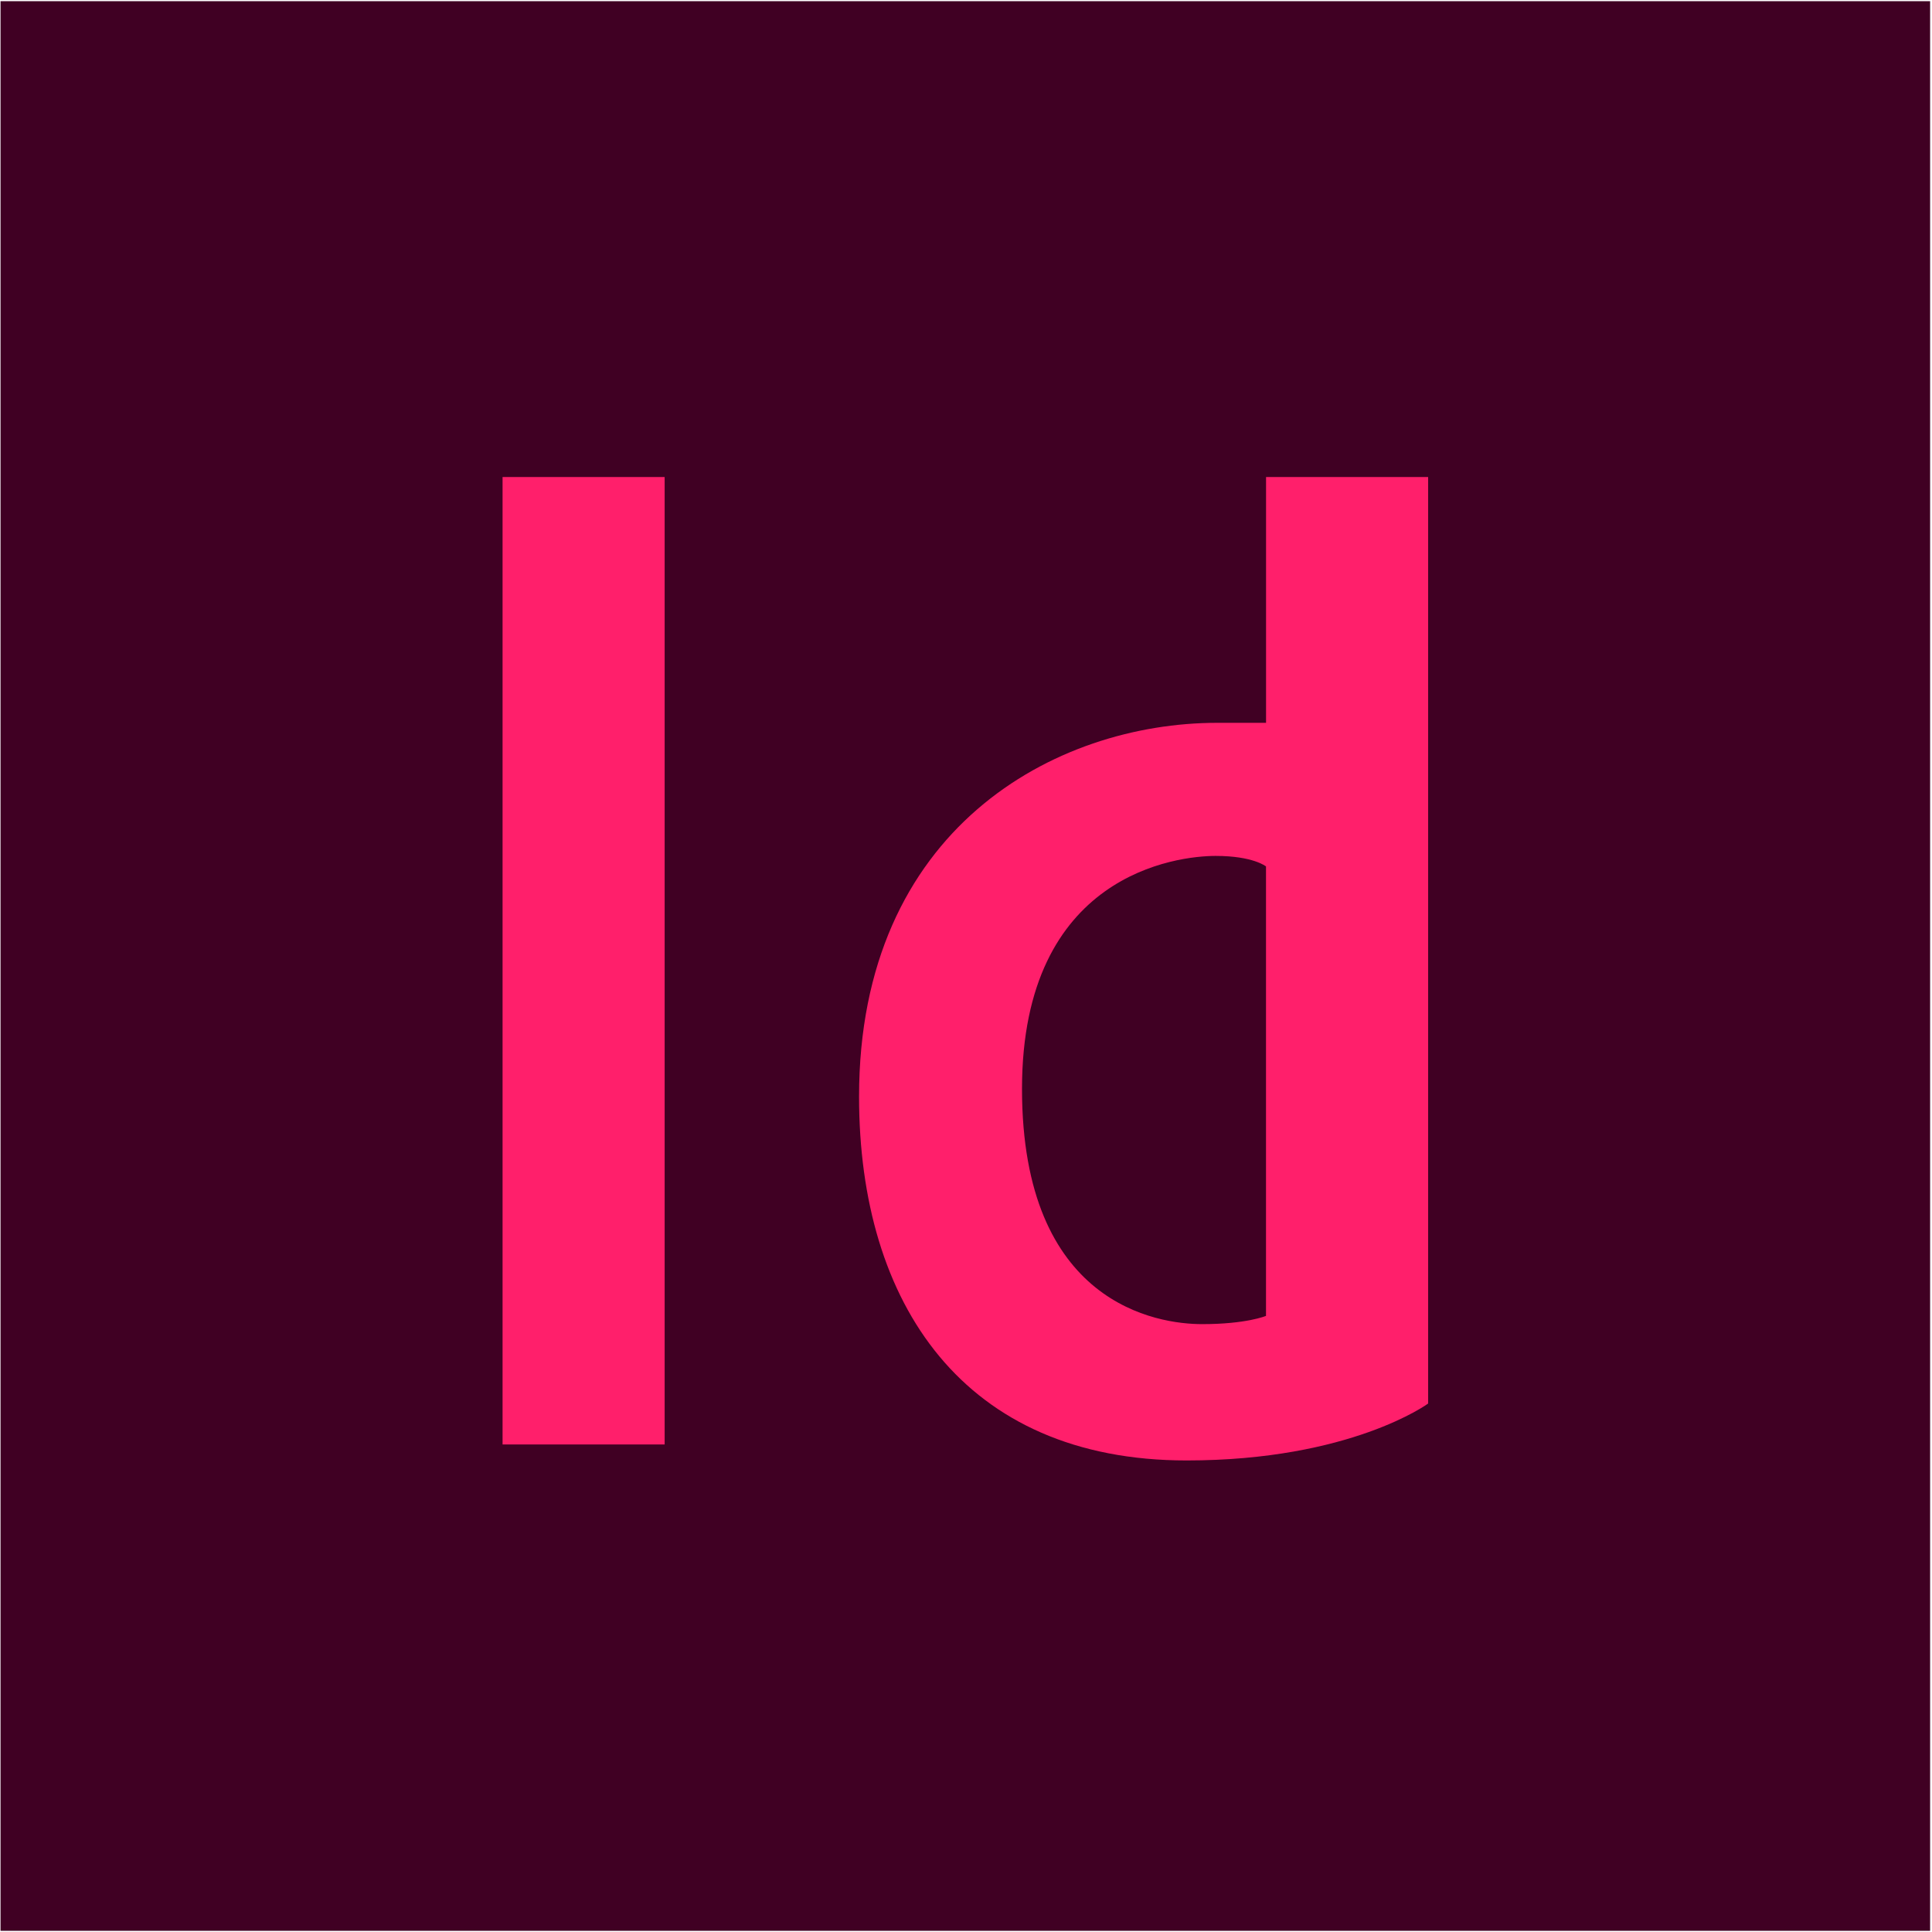 <?xml version="1.0" encoding="UTF-8"?>
<svg xmlns="http://www.w3.org/2000/svg" viewBox="0 0 400.5 400.5">
  <defs>
    <style>
      .cls-1 {
        fill: #ff1f6b;
      }

      .cls-2 {
        fill: #400023;
      }
    </style>
  </defs>
  <g id="Layer_17" data-name="Layer 17">
    <rect class="cls-1" x="27.11" y="65.25" width="341" height="269"/>
  </g>
  <g id="Layer_9" data-name="Layer 9">
    <g id="_4_InDesign_Adobe" data-name="4, InDesign, Adobe">
      <g>
        <path class="cls-2" d="M211.86,225.72c0,44.72,28.14,48.77,37.34,48.77s13.24-1.71,13.24-1.71v-93.17s-2.65-2.18-10.44-2.18c-7.79,0-40.14,3.58-40.14,48.3Z"/>
        <path class="cls-2" d="M.11,.25V400.25H400.11V.25H.11ZM137.78,299.44h-33.6V98.89h33.6v200.54Zm158.27-8.49s-16.05,11.8-50.07,11.8c-46.19,0-67.9-32.48-67.9-75.42,0-55.54,40.62-77.49,74.24-77.49h10.13v-50.95h33.6v192.06Z"/>
      </g>
    </g>
  </g>
</svg>